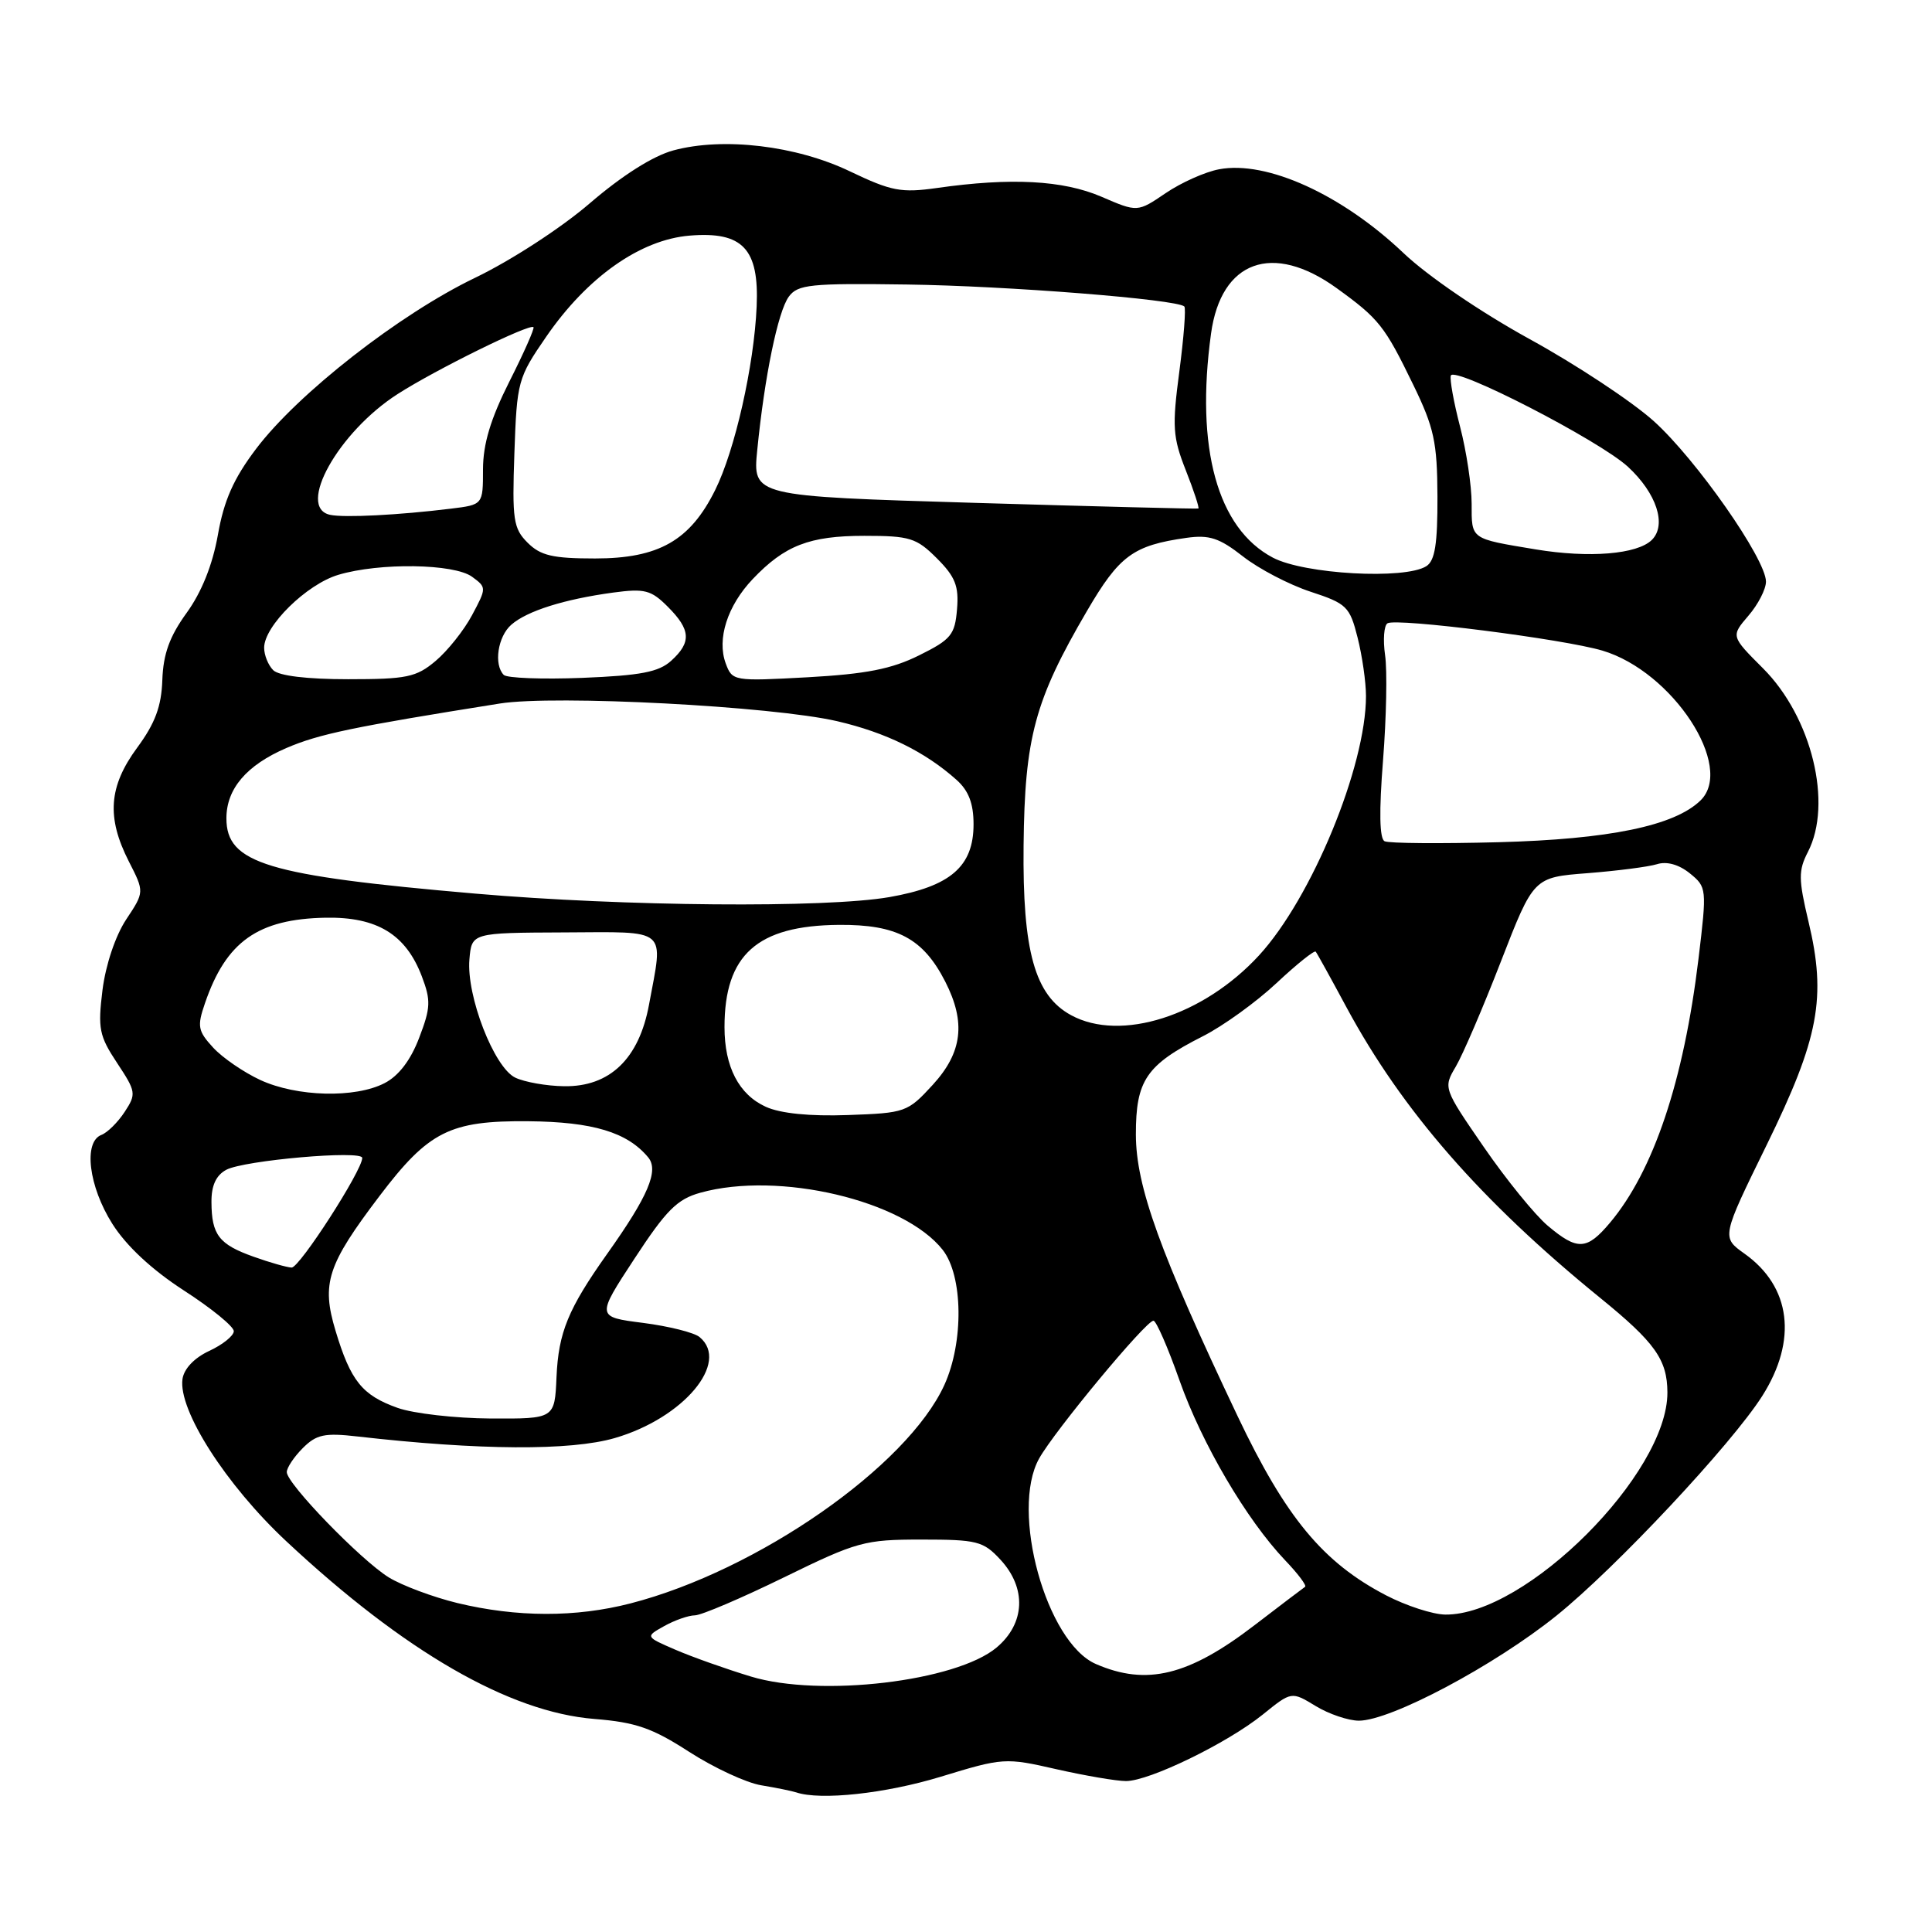 <?xml version="1.0" encoding="UTF-8" standalone="no"?>
<!DOCTYPE svg PUBLIC "-//W3C//DTD SVG 1.1//EN" "http://www.w3.org/Graphics/SVG/1.1/DTD/svg11.dtd" >
<svg xmlns="http://www.w3.org/2000/svg" xmlns:xlink="http://www.w3.org/1999/xlink" version="1.1" viewBox="0 0 256 256">
 <g >
 <path fill="currentColor"
d=" M 124.64 235.43 C 132.92 232.90 133.20 232.88 139.98 234.43 C 143.79 235.29 147.93 236.00 149.20 236.00 C 152.29 236.00 162.60 230.99 167.32 227.19 C 171.13 224.11 171.13 224.11 174.32 226.05 C 176.07 227.12 178.65 227.99 180.05 228.00 C 184.28 228.00 198.00 220.71 206.23 214.09 C 214.10 207.76 229.44 191.38 233.51 184.97 C 238.20 177.57 237.32 170.50 231.16 166.12 C 228.10 163.94 228.10 163.94 234.10 151.70 C 241.03 137.55 242.04 132.17 239.63 122.10 C 238.30 116.49 238.29 115.35 239.55 112.90 C 242.87 106.48 240.07 95.02 233.61 88.56 C 229.35 84.30 229.35 84.30 231.67 81.59 C 232.95 80.11 234.00 78.07 234.00 77.07 C 234.00 74.08 224.74 60.84 219.11 55.78 C 216.22 53.19 208.83 48.30 202.68 44.93 C 196.21 41.37 189.16 36.57 185.96 33.52 C 177.80 25.77 167.84 21.24 161.54 22.43 C 159.70 22.77 156.52 24.19 154.46 25.59 C 150.72 28.13 150.72 28.13 145.93 26.06 C 140.85 23.88 133.95 23.51 124.15 24.91 C 119.41 25.58 118.11 25.33 112.65 22.72 C 105.52 19.29 95.84 18.14 89.22 19.93 C 86.53 20.66 82.44 23.25 78.17 26.92 C 74.35 30.21 67.71 34.52 62.95 36.81 C 52.93 41.63 39.47 52.14 33.92 59.49 C 30.95 63.42 29.67 66.31 28.87 70.88 C 28.16 74.86 26.72 78.46 24.73 81.21 C 22.47 84.33 21.63 86.65 21.51 90.10 C 21.39 93.60 20.56 95.84 18.17 99.08 C 14.40 104.21 14.10 108.31 17.07 114.14 C 19.14 118.19 19.14 118.19 16.71 121.85 C 15.29 124.01 14.00 127.85 13.58 131.19 C 12.95 136.28 13.14 137.26 15.51 140.84 C 18.03 144.65 18.08 144.95 16.52 147.33 C 15.62 148.71 14.23 150.08 13.44 150.38 C 11.02 151.31 11.75 157.21 14.89 162.17 C 16.76 165.12 20.13 168.25 24.39 171.01 C 28.03 173.36 30.99 175.78 30.98 176.39 C 30.97 177.00 29.50 178.18 27.73 179.00 C 25.75 179.92 24.38 181.36 24.18 182.73 C 23.60 186.84 29.93 196.74 37.92 204.21 C 53.57 218.84 67.49 226.87 78.76 227.77 C 84.25 228.21 86.43 228.97 91.32 232.13 C 94.58 234.23 98.87 236.23 100.87 236.56 C 102.87 236.89 104.95 237.32 105.50 237.50 C 108.72 238.59 117.32 237.66 124.64 235.43 Z  M 99.50 222.15 C 96.20 221.15 91.70 219.55 89.50 218.60 C 85.50 216.87 85.50 216.87 88.00 215.47 C 89.38 214.70 91.21 214.05 92.09 214.04 C 92.96 214.02 98.28 211.75 103.90 209.00 C 113.57 204.27 114.56 204.00 122.11 204.00 C 129.46 204.00 130.29 204.21 132.55 206.65 C 136.05 210.42 135.85 215.11 132.06 218.30 C 126.71 222.80 108.67 224.94 99.50 222.15 Z  M 145.21 220.49 C 138.64 217.64 133.82 200.19 137.69 193.26 C 139.76 189.56 151.84 175.00 152.84 175.00 C 153.20 175.00 154.76 178.56 156.29 182.91 C 159.25 191.29 165.17 201.37 170.28 206.74 C 171.98 208.51 173.17 210.10 172.93 210.26 C 172.69 210.42 169.68 212.70 166.24 215.34 C 157.50 222.05 151.93 223.41 145.21 220.49 Z  M 60.60 212.41 C 57.36 211.62 53.27 210.09 51.51 209.01 C 47.79 206.70 38.00 196.60 38.00 195.06 C 38.00 194.48 38.96 193.04 40.12 191.88 C 41.93 190.07 43.01 189.84 47.37 190.34 C 63.49 192.18 75.61 192.25 81.46 190.55 C 90.56 187.91 96.76 180.53 92.70 177.17 C 91.99 176.57 88.62 175.73 85.21 175.29 C 79.01 174.50 79.01 174.50 84.07 166.78 C 88.28 160.35 89.73 158.89 92.81 158.04 C 103.19 155.15 119.75 159.06 124.91 165.61 C 127.61 169.05 127.72 177.81 125.14 183.50 C 120.22 194.30 100.38 208.12 83.54 212.46 C 76.30 214.33 68.48 214.31 60.60 212.41 Z  M 183.66 211.39 C 175.31 207.04 170.39 201.11 164.00 187.67 C 153.67 165.91 150.53 157.22 150.51 150.35 C 150.50 143.14 151.87 141.12 159.38 137.31 C 162.07 135.95 166.46 132.78 169.15 130.26 C 171.83 127.75 174.17 125.88 174.34 126.10 C 174.52 126.32 176.36 129.65 178.43 133.50 C 185.82 147.19 196.24 159.13 212.00 171.95 C 219.30 177.88 220.92 180.16 220.94 184.50 C 220.99 195.25 202.17 214.07 191.50 213.94 C 189.85 213.92 186.32 212.77 183.66 211.39 Z  M 52.68 186.55 C 47.99 184.88 46.46 182.98 44.46 176.33 C 42.57 170.06 43.37 167.60 50.27 158.50 C 56.80 149.89 59.60 148.48 70.00 148.57 C 78.55 148.65 83.12 150.02 85.89 153.36 C 87.33 155.10 85.89 158.49 80.46 166.13 C 75.28 173.43 74.00 176.55 73.74 182.47 C 73.50 188.00 73.50 188.00 65.00 187.96 C 60.33 187.93 54.78 187.30 52.68 186.55 Z  M 33.60 166.52 C 29.01 164.89 28.04 163.62 28.02 159.29 C 28.00 157.09 28.63 155.73 29.99 155.00 C 32.34 153.75 48.00 152.37 48.00 153.43 C 48.00 155.09 39.68 168.00 38.64 167.96 C 38.01 167.93 35.74 167.29 33.60 166.52 Z  M 205.09 162.42 C 203.40 161.00 199.59 156.31 196.62 152.00 C 191.25 144.20 191.23 144.15 192.90 141.33 C 193.82 139.77 196.52 133.49 198.89 127.37 C 203.21 116.25 203.21 116.25 210.36 115.70 C 214.29 115.39 218.43 114.86 219.56 114.51 C 220.85 114.10 222.46 114.55 223.91 115.72 C 226.16 117.55 226.18 117.73 225.06 127.04 C 223.10 143.25 219.10 155.16 213.33 162.02 C 210.26 165.67 209.02 165.73 205.09 162.42 Z  M 101.48 146.66 C 97.91 145.04 96.00 141.37 96.00 136.10 C 96.00 126.51 100.33 122.64 111.16 122.55 C 118.85 122.49 122.33 124.35 125.25 130.07 C 128.01 135.48 127.52 139.46 123.59 143.75 C 120.26 147.38 119.97 147.48 112.34 147.75 C 107.30 147.93 103.42 147.54 101.48 146.66 Z  M 34.50 143.11 C 32.30 142.09 29.48 140.16 28.24 138.81 C 26.22 136.61 26.10 136.00 27.16 132.93 C 29.96 124.75 34.18 121.77 43.15 121.60 C 49.96 121.48 53.77 123.80 55.89 129.36 C 57.11 132.57 57.07 133.53 55.54 137.52 C 54.42 140.47 52.83 142.56 50.96 143.52 C 47.06 145.54 39.34 145.34 34.50 143.11 Z  M 68.27 142.79 C 65.46 141.43 61.79 131.96 62.20 127.13 C 62.50 123.60 62.50 123.60 74.75 123.55 C 88.71 123.49 87.91 122.81 86.00 133.11 C 84.68 140.30 80.79 144.03 74.73 143.93 C 72.41 143.90 69.50 143.38 68.27 142.79 Z  M 141.93 134.52 C 137.12 131.91 135.48 126.07 135.63 112.02 C 135.78 97.72 137.11 92.79 144.01 80.99 C 148.31 73.62 150.14 72.27 157.20 71.27 C 160.24 70.84 161.57 71.28 164.70 73.73 C 166.79 75.37 170.81 77.47 173.64 78.40 C 178.46 79.98 178.85 80.37 179.89 84.49 C 180.50 86.91 181.00 90.39 181.00 92.23 C 181.00 101.55 173.81 118.99 166.83 126.59 C 159.46 134.61 148.51 138.10 141.93 134.52 Z  M 63.00 118.41 C 35.35 116.02 30.00 114.40 30.00 108.43 C 30.00 104.52 32.67 101.39 37.94 99.12 C 42.29 97.25 46.77 96.32 66.23 93.22 C 73.54 92.06 102.31 93.57 110.92 95.56 C 117.39 97.06 122.59 99.62 126.75 103.34 C 128.35 104.77 129.00 106.47 129.00 109.22 C 129.00 114.82 125.95 117.45 117.85 118.87 C 109.41 120.34 82.68 120.11 63.00 118.41 Z  M 183.47 111.47 C 182.79 111.15 182.72 107.55 183.26 100.74 C 183.70 95.11 183.83 88.84 183.53 86.81 C 183.24 84.78 183.38 82.88 183.85 82.59 C 185.03 81.86 207.17 84.67 212.33 86.21 C 221.62 88.97 229.91 101.62 225.32 106.07 C 221.86 109.43 213.22 111.21 198.50 111.60 C 190.80 111.80 184.04 111.75 183.47 111.47 Z  M 36.20 88.80 C 35.54 88.14 35.00 86.81 35.00 85.83 C 35.00 82.95 40.61 77.43 44.82 76.17 C 50.29 74.53 60.18 74.68 62.56 76.43 C 64.48 77.84 64.48 77.90 62.55 81.51 C 61.48 83.52 59.30 86.25 57.72 87.58 C 55.16 89.74 53.89 90.00 46.12 90.00 C 40.67 90.00 36.95 89.55 36.20 88.80 Z  M 66.75 89.43 C 65.40 88.06 65.96 84.34 67.75 82.78 C 69.84 80.95 74.77 79.40 81.24 78.52 C 85.42 77.96 86.27 78.17 88.49 80.40 C 91.54 83.45 91.64 85.11 88.93 87.56 C 87.29 89.05 84.88 89.51 77.18 89.82 C 71.86 90.03 67.16 89.85 66.75 89.43 Z  M 96.16 87.90 C 94.97 84.68 96.38 80.27 99.73 76.74 C 103.98 72.27 107.25 71.00 114.53 71.00 C 120.55 71.00 121.43 71.27 124.14 73.98 C 126.58 76.42 127.07 77.66 126.81 80.73 C 126.53 84.12 126.02 84.74 121.78 86.84 C 118.14 88.65 114.75 89.31 107.05 89.74 C 97.19 90.28 97.03 90.25 96.16 87.90 Z  M 168.66 73.89 C 161.31 70.01 158.38 59.39 160.47 44.19 C 161.80 34.53 168.63 32.06 177.10 38.17 C 182.73 42.24 183.47 43.17 187.27 51.00 C 190.02 56.66 190.44 58.57 190.47 65.78 C 190.49 72.08 190.14 74.29 189.00 75.02 C 186.14 76.83 172.84 76.09 168.66 73.89 Z  M 69.91 71.91 C 68.02 70.02 67.85 68.88 68.16 60.03 C 68.49 50.53 68.62 50.07 72.38 44.61 C 77.82 36.71 84.84 31.76 91.38 31.22 C 98.41 30.64 100.60 32.96 100.26 40.61 C 99.92 48.44 97.38 59.68 94.76 64.94 C 91.44 71.63 87.28 74.00 78.85 74.00 C 73.23 74.00 71.62 73.62 69.91 71.91 Z  M 203.50 72.80 C 194.77 71.35 195.00 71.51 195.00 66.74 C 195.00 64.36 194.31 59.78 193.47 56.55 C 192.63 53.32 192.08 50.27 192.24 49.77 C 192.68 48.45 211.92 58.36 215.71 61.85 C 219.51 65.36 220.88 69.55 218.88 71.54 C 216.95 73.45 210.58 73.97 203.50 72.80 Z  M 43.75 68.22 C 39.23 67.27 44.84 57.23 52.71 52.20 C 57.78 48.95 70.18 42.85 70.69 43.35 C 70.85 43.52 69.41 46.77 67.49 50.57 C 64.99 55.54 64.01 58.83 64.00 62.19 C 64.00 66.88 64.00 66.88 59.75 67.40 C 52.85 68.25 45.63 68.62 43.75 68.22 Z  M 129.12 66.63 C 99.73 65.75 99.73 65.75 100.34 59.63 C 101.30 49.92 103.08 41.27 104.52 39.31 C 105.71 37.69 107.38 37.52 120.18 37.70 C 133.45 37.88 155.94 39.66 156.93 40.61 C 157.16 40.83 156.86 44.71 156.27 49.21 C 155.30 56.54 155.39 57.92 157.13 62.33 C 158.20 65.04 158.94 67.31 158.79 67.38 C 158.63 67.45 145.28 67.11 129.12 66.63 Z "/>
</g>
</svg>